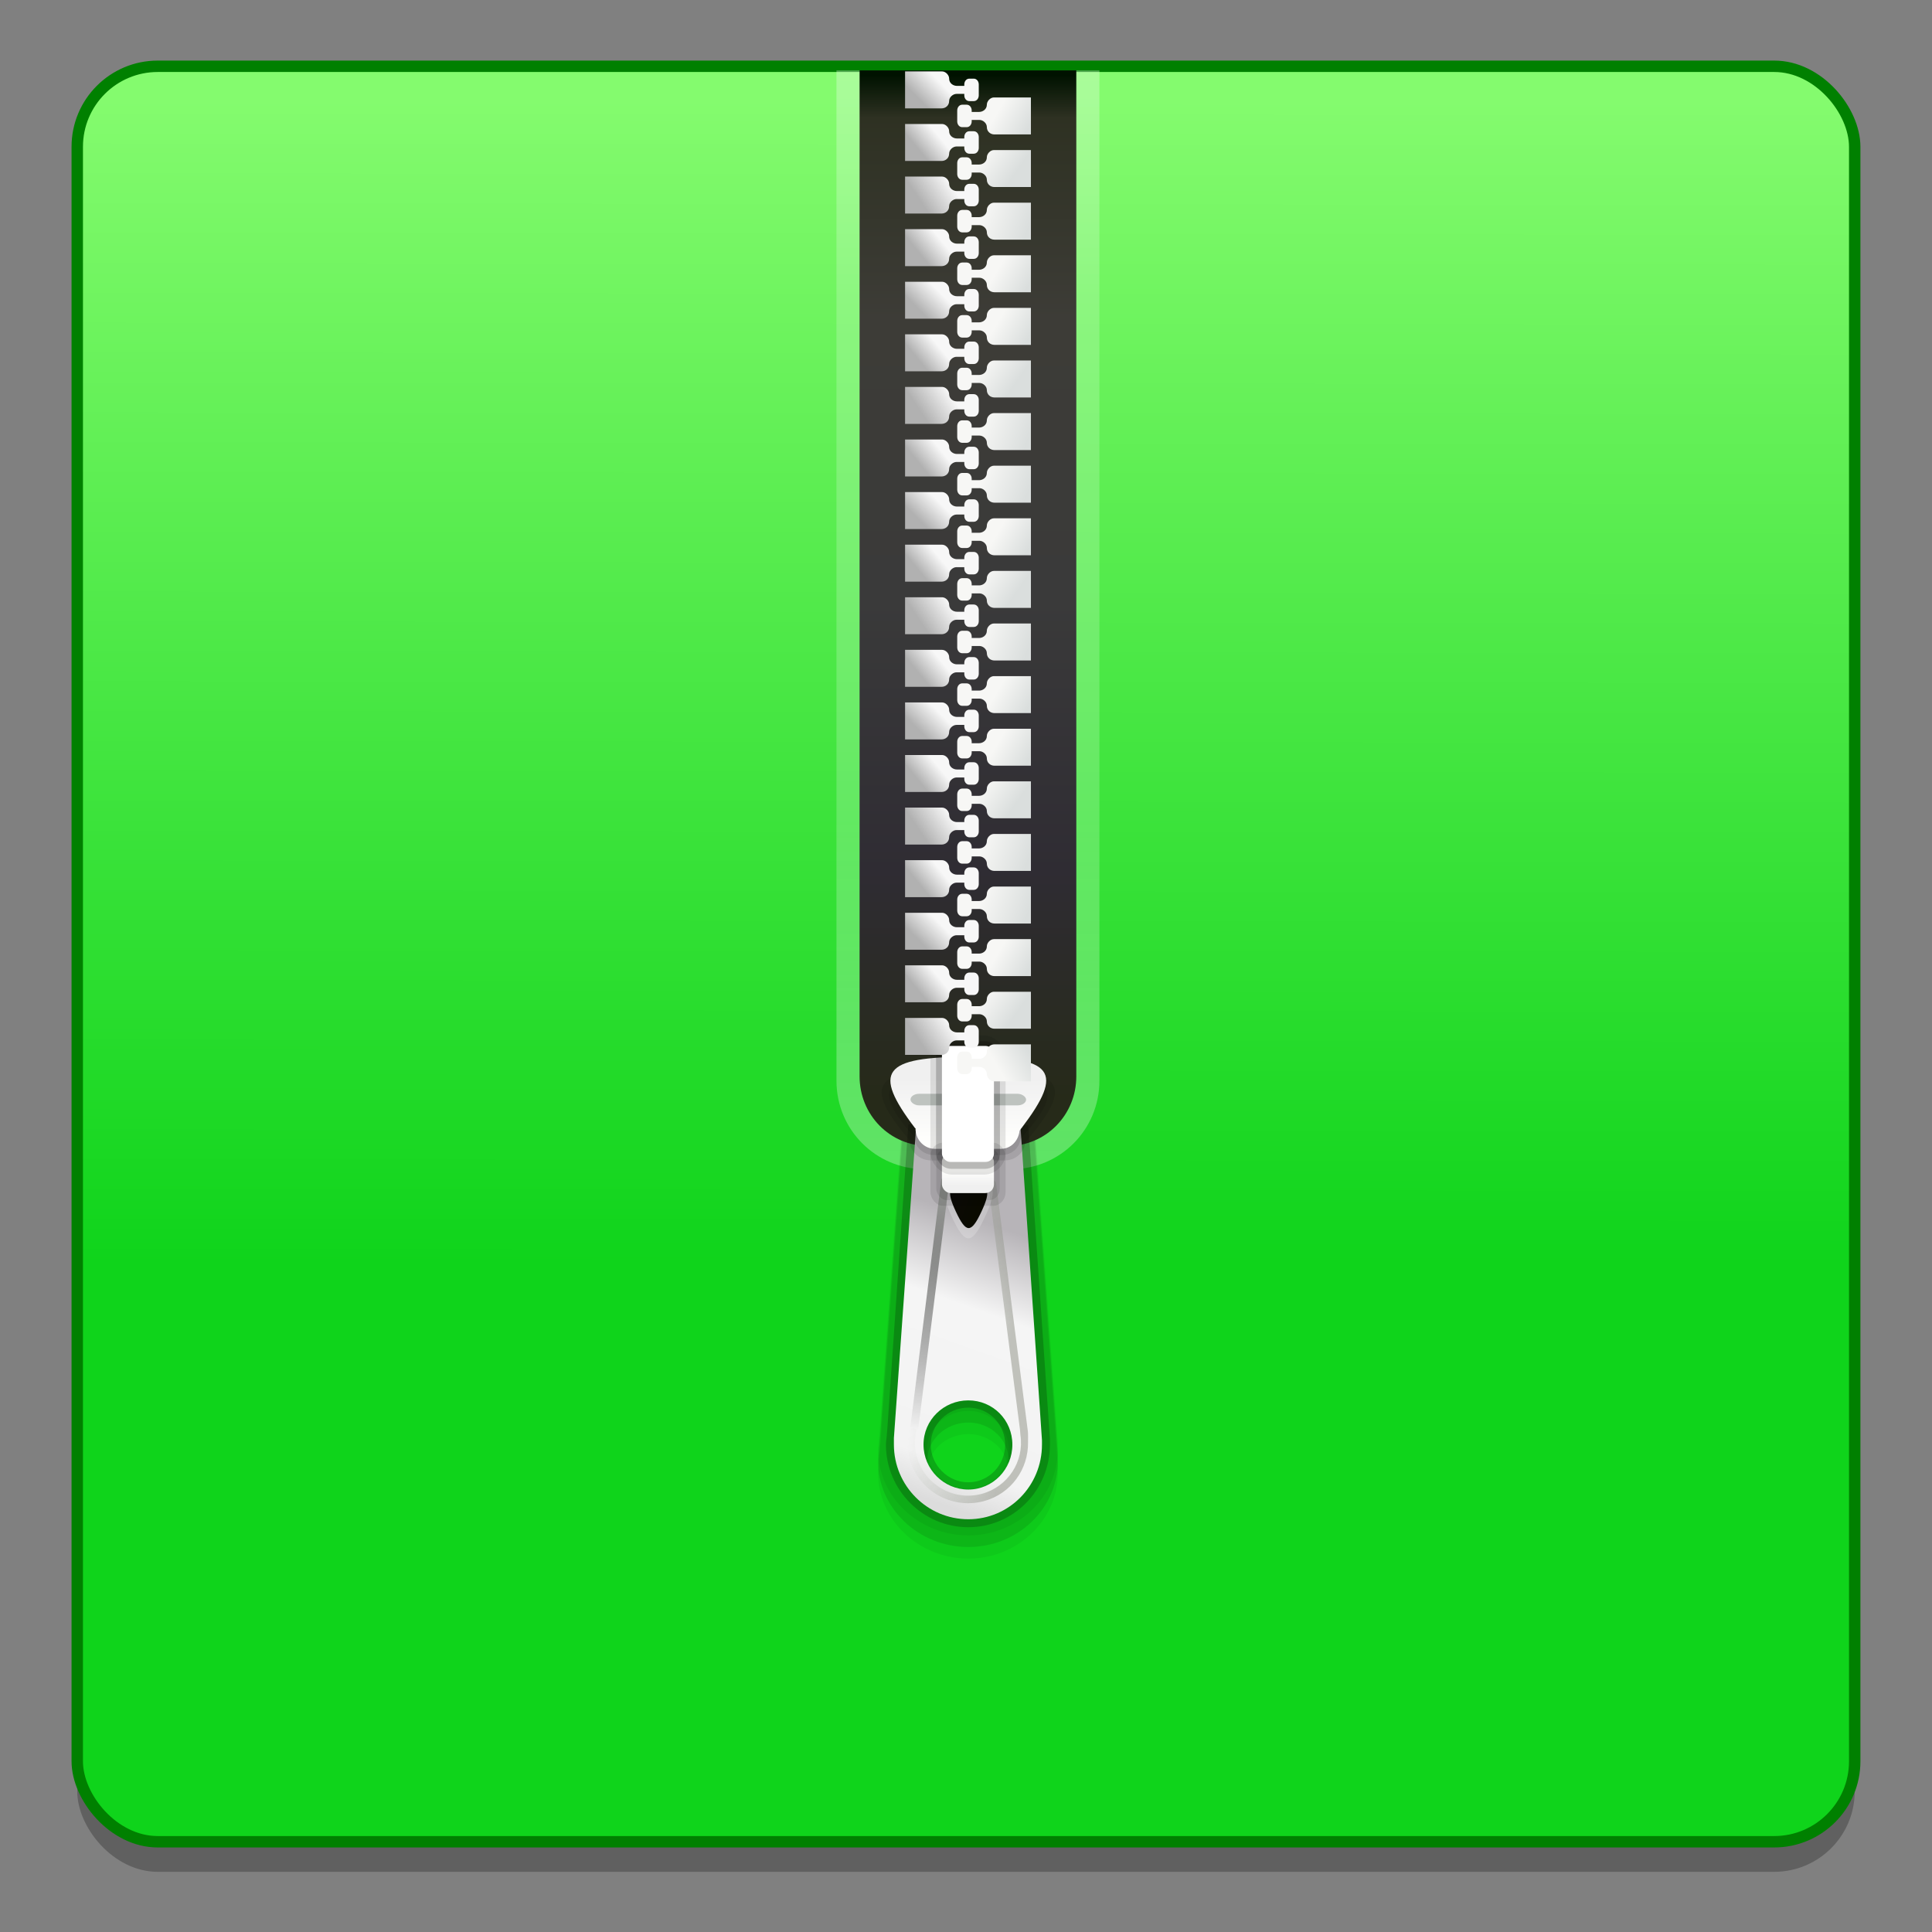 <?xml version="1.0" encoding="UTF-8" standalone="no"?>
<!-- Created with Inkscape (http://www.inkscape.org/) -->

<svg
   xmlns:osb="http://www.openswatchbook.org/uri/2009/osb"
   xmlns:dc="http://purl.org/dc/elements/1.1/"
   xmlns:cc="http://creativecommons.org/ns#"
   xmlns:rdf="http://www.w3.org/1999/02/22-rdf-syntax-ns#"
   xmlns:svg="http://www.w3.org/2000/svg"
   xmlns="http://www.w3.org/2000/svg"
   xmlns:xlink="http://www.w3.org/1999/xlink"
   xmlns:sodipodi="http://sodipodi.sourceforge.net/DTD/sodipodi-0.dtd"
   xmlns:inkscape="http://www.inkscape.org/namespaces/inkscape"
   width="128"
   height="128"
   viewBox="0 0 33.867 33.867"
   version="1.1"
   id="svg1052"
   inkscape:version="0.92.3 (2405546, 2018-03-11)"
   sodipodi:docname="file-roller.svg">
  <rect x="0" y="0" width="33.867" height="33.867" fill="#808080" stroke="none"/>
  <defs
     id="defs1046">
    <linearGradient
       id="linearGradient963"
       inkscape:collect="always">
      <stop
         id="stop959"
         offset="0"
         style="stop-color:#0fd41b;stop-opacity:1" />
      <stop
         id="stop961"
         offset="1"
         style="stop-color:#84fb6e;stop-opacity:1" />
    </linearGradient>
    <linearGradient
       osb:paint="solid"
       id="linearGradient6987">
      <stop
         id="stop6985"
         offset="0"
         style="stop-color:#77d2fb;stop-opacity:1;" />
    </linearGradient>
    <linearGradient
       gradientTransform="matrix(0.2,0,0,0.2,28.717,273.584)"
       gradientUnits="userSpaceOnUse"
       y2="-43.611"
       x2="-110.499"
       y1="58.515"
       x1="-110.612"
       id="linearGradient957"
       xlink:href="#linearGradient963"
       inkscape:collect="always" />
    <linearGradient
       inkscape:collect="always"
       id="linearGradient3124">
      <stop
         style="stop-color:#ffffff;stop-opacity:0.3"
         offset="0"
         id="stop3126" />
      <stop
         id="stop3151"
         offset="0.318"
         style="stop-color:#ffffff;stop-opacity:0.2" />
      <stop
         style="stop-color:#ffffff;stop-opacity:0.2"
         offset="0.795"
         id="stop3153" />
      <stop
         style="stop-color:#ffffff;stop-opacity:0.3"
         offset="1"
         id="stop3128" />
    </linearGradient>
    <linearGradient
       id="linearGradient3137">
      <stop
         id="stop3139"
         offset="0"
         style="stop-color:#262a19;stop-opacity:1" />
      <stop
         style="stop-color:#2f2c33;stop-opacity:1"
         offset="0.221"
         id="stop3141" />
      <stop
         style="stop-color:#3a3a3a;stop-opacity:1"
         offset="0.485"
         id="stop3143" />
      <stop
         style="stop-color:#3d3c37;stop-opacity:1"
         offset="0.762"
         id="stop3145" />
      <stop
         id="stop3149"
         offset="0.958"
         style="stop-color:#2e3122;stop-opacity:1;" />
      <stop
         id="stop3147"
         offset="1"
         style="stop-color:#001200;stop-opacity:1" />
    </linearGradient>
    <linearGradient
       id="linearGradient3644">
      <stop
         style="stop-color:#b7b4b8;stop-opacity:1"
         offset="0"
         id="stop3646" />
      <stop
         id="stop3652"
         offset="0.305"
         style="stop-color:#f5f5f5;stop-opacity:1;" />
      <stop
         style="stop-color:#f3f3f3;stop-opacity:1;"
         offset="0.852"
         id="stop3654" />
      <stop
         style="stop-color:#dcdcdc;stop-opacity:1;"
         offset="1"
         id="stop3648" />
    </linearGradient>
    <linearGradient
       inkscape:collect="always"
       id="linearGradient3721">
      <stop
         style="stop-color:#8b8d82;stop-opacity:1"
         offset="0"
         id="stop3723" />
      <stop
         style="stop-color:#9aa692;stop-opacity:0;"
         offset="1"
         id="stop3725" />
    </linearGradient>
    <linearGradient
       id="linearGradient3656">
      <stop
         style="stop-color:#f0f0f0;stop-opacity:1;"
         offset="0"
         id="stop3658" />
      <stop
         style="stop-color:#fffffd;stop-opacity:1"
         offset="1"
         id="stop3660" />
    </linearGradient>
    <linearGradient
       inkscape:collect="always"
       id="linearGradient3678">
      <stop
         style="stop-color:#959794;stop-opacity:1"
         offset="0"
         id="stop3680" />
      <stop
         style="stop-color:#000000;stop-opacity:0;"
         offset="1"
         id="stop3682" />
    </linearGradient>
    <linearGradient
       inkscape:collect="always"
       xlink:href="#linearGradient3668"
       id="linearGradient3674"
       x1="96.013"
       y1="48.401"
       x2="92.982"
       y2="46.034"
       gradientUnits="userSpaceOnUse" />
    <linearGradient
       inkscape:collect="always"
       id="linearGradient3668">
      <stop
         style="stop-color:#0a0a00;stop-opacity:1"
         offset="0"
         id="stop3670" />
      <stop
         style="stop-color:#0b0a05;stop-opacity:1"
         offset="1"
         id="stop3672" />
    </linearGradient>
    <linearGradient
       inkscape:collect="always"
       xlink:href="#linearGradient3191"
       id="linearGradient3799"
       gradientUnits="userSpaceOnUse"
       gradientTransform="matrix(1,0,0,-1,-152.559,1969.078)"
       x1="203.072"
       y1="964.836"
       x2="201.769"
       y2="964.084" />
    <linearGradient
       inkscape:collect="always"
       id="linearGradient3191">
      <stop
         style="stop-color:#dadedd;stop-opacity:1"
         offset="0"
         id="stop3193" />
      <stop
         style="stop-color:#f7f7f5;stop-opacity:1"
         offset="1"
         id="stop3195" />
    </linearGradient>
    <linearGradient
       inkscape:collect="always"
       xlink:href="#linearGradient3191"
       id="linearGradient3801"
       gradientUnits="userSpaceOnUse"
       gradientTransform="translate(-152.559)"
       x1="203.072"
       y1="964.836"
       x2="201.769"
       y2="964.084" />
    <linearGradient
       inkscape:collect="always"
       xlink:href="#linearGradient3177"
       id="linearGradient3803"
       gradientUnits="userSpaceOnUse"
       gradientTransform="translate(-152.559,0.021)"
       x1="198.698"
       y1="965.89"
       x2="199.499"
       y2="965.227" />
    <linearGradient
       id="linearGradient3177">
      <stop
         style="stop-color:#b1b1b1;stop-opacity:1"
         offset="0"
         id="stop3179" />
      <stop
         style="stop-color:#f7f7f7;stop-opacity:1"
         offset="1"
         id="stop3181" />
    </linearGradient>
    <linearGradient
       inkscape:collect="always"
       xlink:href="#linearGradient3177"
       id="linearGradient3805"
       gradientUnits="userSpaceOnUse"
       gradientTransform="translate(-152.559)"
       x1="198.609"
       y1="963.577"
       x2="199.432"
       y2="962.76" />
    <linearGradient
       inkscape:collect="always"
       xlink:href="#linearGradient3191"
       id="linearGradient3807-8"
       gradientUnits="userSpaceOnUse"
       gradientTransform="translate(-152.559,0.033)"
       x1="203.077"
       y1="969.203"
       x2="201.116"
       y2="968.474" />
    <linearGradient
       inkscape:collect="always"
       xlink:href="#linearGradient3177"
       id="linearGradient3809"
       gradientUnits="userSpaceOnUse"
       gradientTransform="translate(-152.559,0.053)"
       x1="198.52"
       y1="970.073"
       x2="199.36"
       y2="969.388" />
    <linearGradient
       inkscape:collect="always"
       xlink:href="#linearGradient3177"
       id="linearGradient3811"
       gradientUnits="userSpaceOnUse"
       gradientTransform="translate(-152.559,0.032)"
       x1="198.609"
       y1="967.925"
       x2="199.852"
       y2="967.086" />
    <linearGradient
       inkscape:collect="always"
       xlink:href="#linearGradient3191"
       id="linearGradient3813"
       gradientUnits="userSpaceOnUse"
       gradientTransform="translate(-152.559,0.017)"
       x1="202.414"
       y1="966.863"
       x2="201.094"
       y2="965.935" />
    <linearGradient
       inkscape:collect="always"
       xlink:href="#linearGradient3191"
       id="linearGradient3815"
       gradientUnits="userSpaceOnUse"
       gradientTransform="translate(-152.559,9.072)"
       x1="203.072"
       y1="964.836"
       x2="201.769"
       y2="964.084" />
    <linearGradient
       inkscape:collect="always"
       xlink:href="#linearGradient3177"
       id="linearGradient3817"
       gradientUnits="userSpaceOnUse"
       gradientTransform="translate(-152.559,9.09)"
       x1="198.698"
       y1="965.89"
       x2="199.499"
       y2="965.227" />
    <linearGradient
       inkscape:collect="always"
       xlink:href="#linearGradient3177"
       id="linearGradient3819"
       gradientUnits="userSpaceOnUse"
       gradientTransform="translate(-152.559,9.068)"
       x1="198.609"
       y1="963.577"
       x2="199.432"
       y2="962.76" />
    <linearGradient
       inkscape:collect="always"
       xlink:href="#linearGradient3191"
       id="linearGradient3821"
       gradientUnits="userSpaceOnUse"
       gradientTransform="translate(-152.559,9.106)"
       x1="203.077"
       y1="969.203"
       x2="201.116"
       y2="968.474" />
    <linearGradient
       inkscape:collect="always"
       xlink:href="#linearGradient3177"
       id="linearGradient3823"
       gradientUnits="userSpaceOnUse"
       gradientTransform="translate(-152.559,9.121)"
       x1="198.52"
       y1="970.073"
       x2="199.36"
       y2="969.388" />
    <linearGradient
       inkscape:collect="always"
       xlink:href="#linearGradient3177"
       id="linearGradient3825"
       gradientUnits="userSpaceOnUse"
       gradientTransform="translate(-152.559,9.1)"
       x1="198.609"
       y1="967.925"
       x2="199.852"
       y2="967.086" />
    <linearGradient
       inkscape:collect="always"
       xlink:href="#linearGradient3191"
       id="linearGradient3827"
       gradientUnits="userSpaceOnUse"
       gradientTransform="translate(-152.559,9.089)"
       x1="202.414"
       y1="966.863"
       x2="201.094"
       y2="965.935" />
    <linearGradient
       inkscape:collect="always"
       xlink:href="#linearGradient3191"
       id="linearGradient3829"
       gradientUnits="userSpaceOnUse"
       gradientTransform="translate(-152.559,6.804)"
       x1="203.072"
       y1="964.836"
       x2="201.769"
       y2="964.084" />
    <linearGradient
       inkscape:collect="always"
       xlink:href="#linearGradient3191"
       id="linearGradient3831"
       gradientUnits="userSpaceOnUse"
       gradientTransform="translate(-152.559,11.374)"
       x1="203.077"
       y1="969.203"
       x2="201.116"
       y2="968.474" />
    <linearGradient
       inkscape:collect="always"
       xlink:href="#linearGradient3191"
       id="linearGradient3833"
       gradientUnits="userSpaceOnUse"
       gradientTransform="translate(-152.559,18.144)"
       x1="203.072"
       y1="964.836"
       x2="201.769"
       y2="964.084" />
    <linearGradient
       inkscape:collect="always"
       xlink:href="#linearGradient3177"
       id="linearGradient3835"
       gradientUnits="userSpaceOnUse"
       gradientTransform="translate(-152.559,18.158)"
       x1="198.698"
       y1="965.89"
       x2="199.499"
       y2="965.227" />
    <linearGradient
       inkscape:collect="always"
       xlink:href="#linearGradient3177"
       id="linearGradient3837"
       gradientUnits="userSpaceOnUse"
       gradientTransform="translate(-152.559,18.137)"
       x1="198.609"
       y1="963.577"
       x2="199.432"
       y2="962.76" />
    <linearGradient
       inkscape:collect="always"
       xlink:href="#linearGradient3191"
       id="linearGradient3839"
       gradientUnits="userSpaceOnUse"
       gradientTransform="translate(-152.559,18.178)"
       x1="203.077"
       y1="969.203"
       x2="201.116"
       y2="968.474" />
    <linearGradient
       inkscape:collect="always"
       xlink:href="#linearGradient3177"
       id="linearGradient3841"
       gradientUnits="userSpaceOnUse"
       gradientTransform="translate(-152.559,18.19)"
       x1="198.52"
       y1="970.073"
       x2="199.36"
       y2="969.388" />
    <linearGradient
       inkscape:collect="always"
       xlink:href="#linearGradient3177"
       id="linearGradient3843"
       gradientUnits="userSpaceOnUse"
       gradientTransform="translate(-152.559,18.168)"
       x1="198.609"
       y1="967.925"
       x2="199.852"
       y2="967.086" />
    <linearGradient
       inkscape:collect="always"
       xlink:href="#linearGradient3191"
       id="linearGradient3845"
       gradientUnits="userSpaceOnUse"
       gradientTransform="translate(-152.559,18.161)"
       x1="202.414"
       y1="966.863"
       x2="201.094"
       y2="965.935" />
    <linearGradient
       inkscape:collect="always"
       xlink:href="#linearGradient3191"
       id="linearGradient3847"
       gradientUnits="userSpaceOnUse"
       gradientTransform="translate(-152.559,27.217)"
       x1="203.072"
       y1="964.836"
       x2="201.769"
       y2="964.084" />
    <linearGradient
       inkscape:collect="always"
       xlink:href="#linearGradient3177"
       id="linearGradient3849"
       gradientUnits="userSpaceOnUse"
       gradientTransform="translate(-152.559,27.226)"
       x1="198.698"
       y1="965.89"
       x2="199.499"
       y2="965.227" />
    <linearGradient
       inkscape:collect="always"
       xlink:href="#linearGradient3177"
       id="linearGradient3851"
       gradientUnits="userSpaceOnUse"
       gradientTransform="translate(-152.559,27.205)"
       x1="198.609"
       y1="963.577"
       x2="199.432"
       y2="962.76" />
    <linearGradient
       inkscape:collect="always"
       xlink:href="#linearGradient3191"
       id="linearGradient3853"
       gradientUnits="userSpaceOnUse"
       gradientTransform="translate(-152.559,27.25)"
       x1="203.077"
       y1="969.203"
       x2="201.116"
       y2="968.474" />
    <linearGradient
       inkscape:collect="always"
       xlink:href="#linearGradient3177"
       id="linearGradient3855"
       gradientUnits="userSpaceOnUse"
       gradientTransform="translate(-152.559,27.258)"
       x1="198.52"
       y1="970.073"
       x2="199.36"
       y2="969.388" />
    <linearGradient
       inkscape:collect="always"
       xlink:href="#linearGradient3177"
       id="linearGradient3857"
       gradientUnits="userSpaceOnUse"
       gradientTransform="translate(-152.559,27.237)"
       x1="198.609"
       y1="967.925"
       x2="199.852"
       y2="967.086" />
    <linearGradient
       inkscape:collect="always"
       xlink:href="#linearGradient3191"
       id="linearGradient3859"
       gradientUnits="userSpaceOnUse"
       gradientTransform="translate(-152.559,27.233)"
       x1="202.414"
       y1="966.863"
       x2="201.094"
       y2="965.935" />
    <linearGradient
       inkscape:collect="always"
       xlink:href="#linearGradient3191"
       id="linearGradient3861"
       gradientUnits="userSpaceOnUse"
       gradientTransform="translate(-152.559,24.948)"
       x1="203.072"
       y1="964.836"
       x2="201.769"
       y2="964.084" />
    <linearGradient
       inkscape:collect="always"
       xlink:href="#linearGradient3191"
       id="linearGradient3863"
       gradientUnits="userSpaceOnUse"
       gradientTransform="translate(-152.559,29.518)"
       x1="203.077"
       y1="969.203"
       x2="201.116"
       y2="968.474" />
    <linearGradient
       inkscape:collect="always"
       xlink:href="#linearGradient3191"
       id="linearGradient3865"
       gradientUnits="userSpaceOnUse"
       gradientTransform="translate(-152.559,36.288)"
       x1="203.072"
       y1="964.836"
       x2="201.769"
       y2="964.084" />
    <linearGradient
       inkscape:collect="always"
       xlink:href="#linearGradient3177"
       id="linearGradient3867"
       gradientUnits="userSpaceOnUse"
       gradientTransform="translate(-152.559,36.294)"
       x1="198.698"
       y1="965.89"
       x2="199.499"
       y2="965.227" />
    <linearGradient
       inkscape:collect="always"
       xlink:href="#linearGradient3177"
       id="linearGradient3869"
       gradientUnits="userSpaceOnUse"
       gradientTransform="translate(-152.559,36.274)"
       x1="198.609"
       y1="963.577"
       x2="199.432"
       y2="962.76" />
    <linearGradient
       inkscape:collect="always"
       xlink:href="#linearGradient3177"
       id="linearGradient3871"
       gradientUnits="userSpaceOnUse"
       gradientTransform="translate(-152.559,36.304)"
       x1="198.609"
       y1="967.925"
       x2="199.852"
       y2="967.086" />
    <linearGradient
       inkscape:collect="always"
       xlink:href="#linearGradient3191"
       id="linearGradient3873"
       gradientUnits="userSpaceOnUse"
       gradientTransform="translate(-152.559,36.304)"
       x1="202.414"
       y1="966.863"
       x2="201.094"
       y2="965.935" />
    <linearGradient
       inkscape:collect="always"
       xlink:href="#linearGradient3656"
       id="linearGradient4393"
       gradientUnits="userSpaceOnUse"
       x1="48.304"
       y1="1010.422"
       x2="48.304"
       y2="1009.713"
       gradientTransform="matrix(1.369,0,0,1.369,-141.505,-1172.071)" />
    <linearGradient
       inkscape:collect="always"
       xlink:href="#linearGradient3678"
       id="linearGradient4400"
       gradientUnits="userSpaceOnUse"
       x1="106.386"
       y1="1006.155"
       x2="105.786"
       y2="1016.145"
       gradientTransform="matrix(1.367,0.081,-0.081,1.367,-141.505,-1172.071)" />
    <linearGradient
       inkscape:collect="always"
       xlink:href="#linearGradient3656"
       id="linearGradient4403"
       gradientUnits="userSpaceOnUse"
       x1="49.812"
       y1="1005.8"
       x2="49.812"
       y2="1008.556"
       gradientTransform="matrix(1.369,0,0,1.369,-141.505,-1172.071)" />
    <linearGradient
       inkscape:collect="always"
       xlink:href="#linearGradient3721"
       id="linearGradient4408"
       gradientUnits="userSpaceOnUse"
       x1="49.875"
       y1="60.562"
       x2="45.878"
       y2="60.169"
       gradientTransform="matrix(1.369,0,0,1.369,-141.505,137.128)" />
    <linearGradient
       inkscape:collect="always"
       xlink:href="#linearGradient3644"
       id="linearGradient4412"
       gradientUnits="userSpaceOnUse"
       x1="50.429"
       y1="1012.574"
       x2="46.404"
       y2="1023.99"
       gradientTransform="matrix(1.369,0,0,1.369,-141.505,-1172.071)" />
    <linearGradient
       inkscape:collect="always"
       xlink:href="#linearGradient3137"
       id="linearGradient4416"
       gradientUnits="userSpaceOnUse"
       gradientTransform="matrix(0,0.756,-0.536,0,-101.532,-581.99)"
       x1="1042.289"
       y1="-53.591"
       x2="962.454"
       y2="-53.591" />
    <linearGradient
       inkscape:collect="always"
       xlink:href="#linearGradient3124"
       id="linearGradient4422"
       gradientUnits="userSpaceOnUse"
       x1="51.072"
       y1="53.212"
       x2="51.072"
       y2="6.085"
       gradientTransform="matrix(1.369,0,0,1.369,-141.505,137.128)" />
  </defs>
  <sodipodi:namedview
     id="base"
     pagecolor="#ffffff"
     bordercolor="#666666"
     borderopacity="1.0"
     inkscape:pageopacity="0.0"
     inkscape:pageshadow="2"
     inkscape:zoom="3.3796876"
     inkscape:cx="76.480629"
     inkscape:cy="71.090985"
     inkscape:document-units="mm"
     inkscape:current-layer="layer1"
     showgrid="false"
     inkscape:window-width="1600"
     inkscape:window-height="837"
     inkscape:window-x="0"
     inkscape:window-y="30"
     inkscape:window-maximized="1"
     units="px" />
  <g
     inkscape:label="Layer 1"
     inkscape:groupmode="layer"
     id="layer1"
     transform="translate(0,-263.133)">
    <g
       id="g1095"
       transform="matrix(1,0,0,1,2.1096367e-4,0.004)">
      <rect
         ry="1.411"
         y="264.818"
         x="1.354"
         height="31.123"
         width="31.158"
         id="rect1030"
         style="font-style:normal;font-variant:normal;font-weight:normal;font-stretch:normal;font-size:27.695px;line-height:1.25;font-family:'Apple Braille';-inkscape-font-specification:'Apple Braille';letter-spacing:0px;word-spacing:0px;opacity:0.25;fill:#000000;fill-opacity:1;stroke:none;stroke-width:0.199;stroke-miterlimit:4;stroke-dasharray:none;stroke-opacity:1" />
      <rect
         style="font-style:normal;font-variant:normal;font-weight:normal;font-stretch:normal;font-size:27.695px;line-height:1.25;font-family:'Apple Braille';-inkscape-font-specification:'Apple Braille';letter-spacing:0px;word-spacing:0px;opacity:1;fill:url(#linearGradient957);fill-opacity:1;stroke:#008000;stroke-width:0.2;stroke-miterlimit:4;stroke-dasharray:none;stroke-opacity:1"
         id="rect896"
         width="31.158"
         height="31.123"
         x="1.354"
         y="264.291"
         ry="1.411" />
      <g
         transform="matrix(0.296,0,0,0.297,39.403,221.196)"
         id="g1672"
         style="font-style:normal;font-variant:normal;font-weight:normal;font-stretch:normal;font-size:27.695px;line-height:1.25;font-family:'Apple Braille';-inkscape-font-specification:'Apple Braille';letter-spacing:0px;word-spacing:0px;fill:#ffffff;fill-opacity:1;stroke:#ffffff;stroke-width:2.694;stroke-miterlimit:4;stroke-dasharray:none;stroke-opacity:1">
        <path
           style="fill:url(#linearGradient4422);fill-opacity:1;stroke:none;stroke-width:7.607"
           d="m -83.582,145.342 v 6.588 33.71 19.336 c 0,2.89 2.329,5.219 5.219,5.219 h 5.134 c 2.89,0 5.219,-2.329 5.219,-5.219 v -19.336 -33.71 -6.588 z"
           id="rect3112"
           inkscape:connector-curvature="0" />
        <path
           sodipodi:nodetypes="cccsscccccsssss"
           id="path3733"
           d="m -79.667,208.427 -1.361,18.654 -0.047,0.534 c -0.017,0.163 -0.047,0.323 -0.047,0.49 0,2.794 2.404,5.075 5.349,5.075 2.944,0 5.302,-2.282 5.302,-5.075 0,-0.145 -1.13e-4,-0.268 -1.5e-4,-0.356 l -1.408,-19.277 -7.789,-0.044 z m 3.894,17.407 c 1.331,0 2.393,1.007 2.393,2.271 0,1.263 -1.062,2.315 -2.393,2.315 -1.331,0 -2.44,-1.052 -2.44,-2.315 0,-1.263 1.109,-2.271 2.44,-2.271 z"
           style="opacity:0.05;fill:#000000;fill-opacity:1;stroke:none;stroke-width:7.607"
           inkscape:connector-curvature="0" />
        <path
           inkscape:connector-curvature="0"
           style="opacity:0.1;fill:#000000;fill-opacity:1;stroke:none;stroke-width:7.607"
           d="m -79.667,207.743 -1.361,18.654 -0.047,0.534 c -0.017,0.163 -0.047,0.323 -0.047,0.49 0,2.794 2.404,5.075 5.349,5.075 2.944,0 5.302,-2.282 5.302,-5.075 0,-0.145 -1.13e-4,-0.268 -1.5e-4,-0.356 l -1.408,-19.277 -7.789,-0.044 z m 3.894,17.407 c 1.331,0 2.393,1.007 2.393,2.271 0,1.263 -1.062,2.315 -2.393,2.315 -1.331,0 -2.44,-1.052 -2.44,-2.315 0,-1.263 1.109,-2.271 2.44,-2.271 z"
           id="path3731"
           sodipodi:nodetypes="cccsscccccsssss" />
        <path
           sodipodi:nodetypes="cccsscccccsssss"
           id="path3729"
           d="m -79.667,207.059 -1.361,18.654 -0.047,0.534 c -0.017,0.163 -0.047,0.323 -0.047,0.49 0,2.794 2.404,5.075 5.349,5.075 2.944,0 5.302,-2.282 5.302,-5.075 0,-0.145 -1.13e-4,-0.268 -1.5e-4,-0.356 l -1.408,-19.277 -7.789,-0.044 z m 3.894,17.407 c 1.331,0 2.393,1.007 2.393,2.271 0,1.263 -1.062,2.315 -2.393,2.315 -1.331,0 -2.44,-1.052 -2.44,-2.315 0,-1.263 1.109,-2.271 2.44,-2.271 z"
           style="opacity:0.05;fill:#000000;fill-opacity:1;stroke:none;stroke-width:7.607"
           inkscape:connector-curvature="0" />
        <path
           style="fill:url(#linearGradient4416);fill-opacity:1;stroke:none;stroke-width:7.607"
           d="m -82.213,145.342 v 4.107 36.191 19.08 c 0,2.269 1.795,4.107 4.064,4.107 h 4.706 c 2.269,0 4.064,-1.838 4.064,-4.107 v -19.08 -36.191 -4.107 h -4.064 -4.706 z"
           id="rect3087"
           inkscape:connector-curvature="0" />
        <path
           inkscape:connector-curvature="0"
           style="opacity:0.2;fill:#000000;fill-opacity:1;stroke:none;stroke-width:7.607"
           d="m -79.325,207.543 -1.241,17.924 -0.043,0.513 c -0.015,0.157 -0.043,0.31 -0.043,0.471 0,2.684 2.192,4.877 4.877,4.877 2.685,0 4.834,-2.192 4.834,-4.877 0,-0.14 -1.02e-4,-0.257 -1.36e-4,-0.342 l -1.283,-18.523 -7.101,-0.042 z m 3.551,16.727 c 1.214,0 2.182,0.968 2.182,2.182 0,1.214 -0.968,2.225 -2.182,2.225 -1.214,0 -2.225,-1.011 -2.225,-2.225 0,-1.214 1.011,-2.182 2.225,-2.182 z"
           id="path3557"
           sodipodi:nodetypes="cccsscccccsssss" />
        <path
           inkscape:connector-curvature="0"
           style="fill:url(#linearGradient4412);fill-opacity:1;stroke:none;stroke-width:7.607"
           d="m -78.855,207.543 -1.326,18.523 v 0.385 c 0,2.429 1.977,4.406 4.406,4.406 2.429,0 4.363,-1.977 4.363,-4.406 v -0.257 L -72.695,207.543 h -6.16 z m 3.08,16.299 c 1.456,0 2.61,1.154 2.61,2.61 0,1.456 -1.154,2.652 -2.61,2.652 -1.456,0 -2.652,-1.196 -2.652,-2.652 0,-1.456 1.196,-2.61 2.652,-2.61 z"
           id="path3551" />
        <path
           inkscape:connector-curvature="0"
           style="opacity:0.1;fill:#000000;fill-opacity:1;stroke:none;stroke-width:7.607"
           d="m -75.775,204.566 c -5.161,0 -5.804,0.762 -3.224,3.702 0.012,0.015 0.032,0.022 0.043,0.037 0.015,0.021 -0.014,0.053 0,0.075 0.045,0.544 0.537,0.982 1.176,0.982 h 3.965 c 0.622,0 1.064,-0.421 1.133,-0.945 0.035,-0.059 0.088,-0.103 0.131,-0.151 2.58,-2.94 1.937,-3.702 -3.224,-3.702 z"
           id="path3757" />
        <path
           style="opacity:0.5;fill:url(#linearGradient4408);fill-opacity:1;stroke:none;stroke-width:7.607"
           d="m -74.384,210.837 c -0.133,0.008 -0.231,0.082 -0.214,0.214 l 1.882,14.502 c 0.012,0.108 0.022,0.264 0.028,0.338 0.236,1.551 -0.742,3.053 -2.295,3.469 -1.666,0.446 -3.404,-0.559 -3.85,-2.225 -0.142,-0.529 -0.142,-1.053 0,-1.583 l -0.428,-0.128 c -0.162,0.606 -0.162,1.234 0,1.84 0.511,1.906 2.501,3.035 4.406,2.524 1.615,-0.433 2.648,-1.891 2.617,-3.487 -0.001,-0.212 0.01,-0.423 -0.008,-0.62 l -1.882,-14.631 c -0.017,-0.132 -0.124,-0.222 -0.257,-0.214 z"
           id="path3702"
           inkscape:connector-curvature="0"
           sodipodi:nodetypes="scccssccsscccs" />
        <path
           inkscape:transform-center-y="0.098664007"
           inkscape:transform-center-x="0.15145334"
           transform="matrix(0.453,-0.152,0.121,0.566,-124.495,200.236)"
           d="m 96.782,48.532 c -2.382,2.382 -3.195,2.164 -4.067,-1.09 -0.872,-3.254 -0.276,-3.849 2.977,-2.977 3.254,0.872 3.472,1.685 1.09,4.067 z"
           inkscape:randomized="0"
           inkscape:rounded="0.8"
           inkscape:flatsided="true"
           sodipodi:arg2="1.8325957"
           sodipodi:arg1="0.78539816"
           sodipodi:r2="1.2155406"
           sodipodi:r1="2.4310813"
           sodipodi:cy="46.8125"
           sodipodi:cx="95.0625"
           sodipodi:sides="3"
           id="path3586"
           style="opacity:0.2;fill:#ffffff;stroke:none;stroke-width:2.694"
           sodipodi:type="star" />
        <path
           id="path3749"
           d="m -75.775,204.248 c -5.637,0 -6.34,0.863 -3.521,4.192 0.014,0.016 0.035,0.025 0.048,0.042 0.017,0.023 -0.015,0.06 0,0.085 0.049,0.616 0.586,1.112 1.285,1.112 h 4.33 c 0.68,0 1.163,-0.477 1.237,-1.07 0.039,-0.067 0.096,-0.116 0.143,-0.171 2.819,-3.33 2.116,-4.192 -3.521,-4.192 z"
           style="opacity:0.1;fill:#000000;fill-opacity:1;stroke:none;stroke-width:7.607"
           inkscape:connector-curvature="0" />
        <path
           inkscape:connector-curvature="0"
           style="fill:url(#linearGradient4403);fill-opacity:1;stroke:none;stroke-width:7.607"
           d="m -75.775,203.564 c -5.068,0 -5.699,0.863 -3.166,4.192 0.012,0.016 0.031,0.025 0.043,0.042 0.015,0.023 -0.014,0.06 0,0.085 0.044,0.616 0.527,1.112 1.155,1.112 h 3.893 c 0.611,0 1.045,-0.477 1.112,-1.07 0.035,-0.067 0.086,-0.116 0.128,-0.171 2.534,-3.33 1.902,-4.192 -3.166,-4.192 z"
           id="path3568" />
        <path
           style="fill:url(#linearGradient4400);fill-opacity:1;stroke:none;stroke-width:7.607"
           d="m -77.126,210.634 c 0.133,0.008 0.242,0.121 0.225,0.253 l -1.884,15.001 c -0.016,0.132 -0.121,0.233 -0.253,0.225 -0.133,-0.008 -0.242,-0.121 -0.225,-0.253 l 1.884,-15.001 c 0.016,-0.132 0.121,-0.233 0.253,-0.225 z"
           id="rect3588"
           inkscape:connector-curvature="0"
           sodipodi:nodetypes="sssssss" />
        <path
           sodipodi:type="star"
           style="fill:url(#linearGradient3674);fill-opacity:1;stroke:none;stroke-width:2.694"
           id="path3584"
           sodipodi:sides="3"
           sodipodi:cx="95.0625"
           sodipodi:cy="46.8125"
           sodipodi:r1="2.4310813"
           sodipodi:r2="1.2155406"
           sodipodi:arg1="0.78539816"
           sodipodi:arg2="1.8325957"
           inkscape:flatsided="true"
           inkscape:rounded="0.8"
           inkscape:randomized="0"
           d="m 96.782,48.532 c -2.382,2.382 -3.195,2.164 -4.067,-1.09 -0.872,-3.254 -0.276,-3.849 2.977,-2.977 3.254,0.872 3.472,1.685 1.09,4.067 z"
           transform="matrix(0.347,-0.115,0.093,0.428,-113.094,203.06)"
           inkscape:transform-center-x="0.11599707"
           inkscape:transform-center-y="0.074638578" />
        <g
           id="g3753"
           transform="matrix(1.369,0,0,1.369,-141.505,-1172.071)"
           style="stroke-width:2.694">
          <rect
             ry="0.591"
             rx="0.54"
             y="1008.549"
             x="46.375"
             height="2.719"
             width="3.25"
             id="rect3709"
             style="opacity:0.1;fill:#000000;fill-opacity:1;stroke:none;stroke-width:2.694" />
          <rect
             style="opacity:0.1;fill:#000000;fill-opacity:1;stroke:none;stroke-width:2.694"
             id="rect3711"
             width="2.742"
             height="2.233"
             x="46.629"
             y="1008.792"
             rx="0.456"
             ry="0.486" />
        </g>
        <rect
           ry="0.512"
           rx="0.512"
           y="209.254"
           x="-77.336"
           height="2.353"
           width="3.08"
           id="rect3578"
           style="fill:url(#linearGradient4393);fill-opacity:1;stroke:none;stroke-width:7.607" />
        <rect
           style="fill:#bec3bf;fill-opacity:1;stroke:none;stroke-width:7.607"
           id="rect3582"
           width="6.845"
           height="0.684"
           x="-79.197"
           y="205.746"
           rx="0.508"
           ry="0.342" />
        <g
           id="g3717"
           transform="matrix(1.369,0,0,1.369,-141.505,-1172.071)"
           style="stroke-width:2.694">
          <rect
             style="opacity:0.1;fill:#000000;fill-opacity:1;stroke:none;stroke-width:2.694"
             id="rect3664"
             width="3.25"
             height="6"
             x="46.375"
             y="1003.925"
             rx="0.941"
             ry="0.941" />
          <rect
             ry="0.645"
             rx="0.645"
             y="1004.175"
             x="46.618"
             height="5.5"
             width="2.764"
             id="rect3666"
             style="opacity:0.2;fill:#000000;fill-opacity:1;stroke:none;stroke-width:2.694" />
        </g>
        <rect
           style="fill:#ffffff;fill-opacity:1;stroke:none;stroke-width:7.607"
           id="rect3576"
           width="3.08"
           height="6.845"
           x="-77.336"
           y="202.922"
           rx="0.493"
           ry="0.493" />
        <g
           id="g3759"
           transform="matrix(1.369,0,0,1.369,-141.505,-1171.858)"
           style="stroke-width:2.694">
          <path
             sodipodi:nodetypes="cccsssssssscccccccc"
             inkscape:connector-curvature="0"
             id="path3616"
             d="m 48.816,1005.44 c 0,-0.208 -0.183,-0.316 -0.336,-0.316 h -0.32 v 0.062 c 0,0.132 -0.087,0.25 -0.219,0.25 h -0.188 c -0.132,0 -0.219,-0.118 -0.219,-0.25 v -0.469 c 0,-0.132 0.087,-0.25 0.219,-0.25 h 0.188 c 0.132,0 0.219,0.118 0.219,0.25 v 0.062 h 0.336 c 0.151,0 0.32,-0.138 0.32,-0.309 0,-0.191 0.153,-0.316 0.328,-0.316 h 1.578 v 1.594 H 49.121 c -0.159,0 -0.305,-0.162 -0.305,-0.309 z"
             style="fill:url(#linearGradient3799);fill-opacity:1;stroke:none;stroke-width:2.694" />
          <path
             sodipodi:nodetypes="cccsssssssscccccccc"
             inkscape:connector-curvature="0"
             id="rect3155"
             d="m 48.816,963.638 c 0,0.208 -0.183,0.316 -0.336,0.316 h -0.32 v -0.062 c 0,-0.132 -0.087,-0.25 -0.219,-0.25 h -0.188 c -0.132,0 -0.219,0.118 -0.219,0.25 v 0.469 c 0,0.132 0.087,0.25 0.219,0.25 h 0.188 c 0.132,0 0.219,-0.118 0.219,-0.25 v -0.062 h 0.336 c 0.151,0 0.32,0.138 0.32,0.309 0,0.191 0.153,0.316 0.328,0.316 h 1.578 v -1.594 H 49.121 c -0.159,0 -0.305,0.162 -0.305,0.309 z"
             style="fill:url(#linearGradient3801);fill-opacity:1;stroke:none;stroke-width:2.694" />
          <path
             style="fill:url(#linearGradient3803);fill-opacity:1;stroke:none;stroke-width:2.694"
             d="m 47.184,964.782 c 0,0.208 0.183,0.316 0.336,0.316 h 0.32 v -0.062 c 0,-0.132 0.087,-0.25 0.219,-0.25 h 0.188 c 0.132,0 0.219,0.118 0.219,0.25 v 0.469 c 0,0.132 -0.087,0.25 -0.219,0.25 h -0.188 c -0.132,0 -0.219,-0.118 -0.219,-0.25 v -0.062 h -0.336 c -0.151,0 -0.32,0.138 -0.32,0.309 0,0.191 -0.153,0.316 -0.328,0.316 h -1.578 v -1.594 h 1.602 c 0.159,0 0.305,0.162 0.305,0.309 z"
             id="path3165"
             inkscape:connector-curvature="0"
             sodipodi:nodetypes="cccsssssssscccccccc" />
          <path
             sodipodi:nodetypes="cccsssssssscccccccc"
             inkscape:connector-curvature="0"
             id="path3167"
             d="m 47.184,962.515 c 0,0.208 0.183,0.316 0.336,0.316 h 0.32 v -0.062 c 0,-0.132 0.087,-0.25 0.219,-0.25 h 0.188 c 0.132,0 0.219,0.118 0.219,0.25 v 0.469 c 0,0.132 -0.087,0.25 -0.219,0.25 h -0.188 c -0.132,0 -0.219,-0.118 -0.219,-0.25 v -0.062 h -0.336 c -0.151,0 -0.32,0.138 -0.32,0.309 0,0.191 -0.153,0.316 -0.328,0.316 h -1.578 v -1.594 h 1.602 c 0.159,0 0.305,0.162 0.305,0.309 z"
             style="fill:url(#linearGradient3805);fill-opacity:1;stroke:none;stroke-width:2.694" />
          <path
             style="fill:url(#linearGradient3807-8);fill-opacity:1;stroke:none;stroke-width:2.694"
             d="m 48.816,968.174 c 0,0.208 -0.183,0.316 -0.336,0.316 h -0.32 v -0.062 c 0,-0.132 -0.087,-0.25 -0.219,-0.25 h -0.188 c -0.132,0 -0.219,0.118 -0.219,0.25 v 0.469 c 0,0.132 0.087,0.25 0.219,0.25 h 0.188 c 0.132,0 0.219,-0.118 0.219,-0.25 v -0.062 h 0.336 c 0.151,0 0.32,0.138 0.32,0.309 0,0.191 0.153,0.316 0.328,0.316 h 1.578 v -1.594 H 49.121 c -0.159,0 -0.305,0.162 -0.305,0.309 z"
             id="path3169"
             inkscape:connector-curvature="0"
             sodipodi:nodetypes="cccsssssssscccccccc" />
          <path
             sodipodi:nodetypes="cccsssssssscccccccc"
             inkscape:connector-curvature="0"
             id="path3171"
             d="m 47.184,969.316 c 0,0.208 0.183,0.316 0.336,0.316 h 0.32 v -0.062 c 0,-0.132 0.087,-0.25 0.219,-0.25 h 0.188 c 0.132,0 0.219,0.118 0.219,0.25 v 0.469 c 0,0.131 -0.087,0.25 -0.219,0.25 h -0.188 c -0.132,0 -0.219,-0.119 -0.219,-0.25 v -0.062 h -0.336 c -0.151,0 -0.32,0.138 -0.32,0.309 0,0.191 -0.153,0.316 -0.328,0.316 h -1.578 v -1.594 h 1.602 c 0.159,0 0.305,0.162 0.305,0.309 z"
             style="fill:url(#linearGradient3809);fill-opacity:1;stroke:none;stroke-width:2.694" />
          <path
             style="fill:url(#linearGradient3811);fill-opacity:1;stroke:none;stroke-width:2.694"
             d="m 47.184,967.049 c 0,0.208 0.183,0.316 0.336,0.316 h 0.32 v -0.062 c 0,-0.132 0.087,-0.25 0.219,-0.25 h 0.188 c 0.132,0 0.219,0.118 0.219,0.25 v 0.469 c 0,0.131 -0.087,0.25 -0.219,0.25 h -0.188 c -0.132,0 -0.219,-0.119 -0.219,-0.25 v -0.062 h -0.336 c -0.151,0 -0.32,0.138 -0.32,0.309 0,0.191 -0.153,0.316 -0.328,0.316 h -1.578 v -1.594 h 1.602 c 0.159,0 0.305,0.162 0.305,0.309 z"
             id="path3173"
             inkscape:connector-curvature="0"
             sodipodi:nodetypes="cccsssssssscccccccc" />
          <path
             style="fill:url(#linearGradient3813);fill-opacity:1;stroke:none;stroke-width:2.694"
             d="m 48.816,965.906 c 0,0.208 -0.183,0.316 -0.336,0.316 h -0.32 v -0.062 c 0,-0.132 -0.087,-0.25 -0.219,-0.25 h -0.188 c -0.132,0 -0.219,0.118 -0.219,0.25 v 0.469 c 0,0.132 0.087,0.25 0.219,0.25 h 0.188 c 0.132,0 0.219,-0.118 0.219,-0.25 v -0.062 h 0.336 c 0.151,0 0.32,0.138 0.32,0.309 0,0.191 0.153,0.316 0.328,0.316 h 1.578 v -1.594 H 49.121 c -0.159,0 -0.305,0.162 -0.305,0.309 z"
             id="path3175"
             inkscape:connector-curvature="0"
             sodipodi:nodetypes="cccsssssssscccccccc" />
          <path
             style="fill:url(#linearGradient3815);fill-opacity:1;stroke:none;stroke-width:2.694"
             d="m 48.816,972.71 c 0,0.208 -0.183,0.316 -0.336,0.316 h -0.32 v -0.062 c 0,-0.132 -0.087,-0.25 -0.219,-0.25 h -0.188 c -0.132,0 -0.219,0.118 -0.219,0.25 v 0.469 c 0,0.132 0.087,0.25 0.219,0.25 h 0.188 c 0.132,0 0.219,-0.118 0.219,-0.25 v -0.062 h 0.336 c 0.151,0 0.32,0.138 0.32,0.309 0,0.191 0.153,0.316 0.328,0.316 h 1.578 v -1.594 H 49.121 c -0.159,0 -0.305,0.162 -0.305,0.309 z"
             id="path3203"
             inkscape:connector-curvature="0"
             sodipodi:nodetypes="cccsssssssscccccccc" />
          <path
             sodipodi:nodetypes="cccsssssssscccccccc"
             inkscape:connector-curvature="0"
             id="path3205"
             d="m 47.184,973.85 c 0,0.208 0.183,0.316 0.336,0.316 h 0.32 v -0.062 c 0,-0.132 0.087,-0.25 0.219,-0.25 h 0.188 c 0.132,0 0.219,0.118 0.219,0.25 v 0.469 c 0,0.132 -0.087,0.25 -0.219,0.25 h -0.188 c -0.132,0 -0.219,-0.118 -0.219,-0.25 v -0.062 h -0.336 c -0.151,0 -0.32,0.138 -0.32,0.309 0,0.191 -0.153,0.316 -0.328,0.316 h -1.578 v -1.594 h 1.602 c 0.159,0 0.305,0.162 0.305,0.309 z"
             style="fill:url(#linearGradient3817);fill-opacity:1;stroke:none;stroke-width:2.694" />
          <path
             style="fill:url(#linearGradient3819);fill-opacity:1;stroke:none;stroke-width:2.694"
             d="m 47.184,971.583 c 0,0.208 0.183,0.316 0.336,0.316 h 0.32 v -0.062 c 0,-0.132 0.087,-0.25 0.219,-0.25 h 0.188 c 0.132,0 0.219,0.118 0.219,0.25 v 0.469 c 0,0.132 -0.087,0.25 -0.219,0.25 h -0.188 c -0.132,0 -0.219,-0.118 -0.219,-0.25 v -0.062 h -0.336 c -0.151,0 -0.32,0.138 -0.32,0.309 0,0.191 -0.153,0.316 -0.328,0.316 h -1.578 v -1.594 h 1.602 c 0.159,0 0.305,0.162 0.305,0.309 z"
             id="path3207"
             inkscape:connector-curvature="0"
             sodipodi:nodetypes="cccsssssssscccccccc" />
          <path
             sodipodi:nodetypes="cccsssssssscccccccc"
             inkscape:connector-curvature="0"
             id="path3209"
             d="m 48.816,977.246 c 0,0.208 -0.183,0.316 -0.336,0.316 h -0.32 v -0.062 c 0,-0.132 -0.087,-0.25 -0.219,-0.25 h -0.188 c -0.132,0 -0.219,0.118 -0.219,0.25 v 0.469 c 0,0.132 0.087,0.25 0.219,0.25 h 0.188 c 0.132,0 0.219,-0.118 0.219,-0.25 v -0.062 h 0.336 c 0.151,0 0.32,0.138 0.32,0.309 0,0.191 0.153,0.316 0.328,0.316 h 1.578 v -1.594 H 49.121 c -0.159,0 -0.305,0.162 -0.305,0.309 z"
             style="fill:url(#linearGradient3821);fill-opacity:1;stroke:none;stroke-width:2.694" />
          <path
             style="fill:url(#linearGradient3823);fill-opacity:1;stroke:none;stroke-width:2.694"
             d="m 47.184,978.384 c 0,0.208 0.183,0.316 0.336,0.316 h 0.32 v -0.062 c 0,-0.132 0.087,-0.25 0.219,-0.25 h 0.188 c 0.132,0 0.219,0.118 0.219,0.25 v 0.469 c 0,0.131 -0.087,0.25 -0.219,0.25 h -0.188 c -0.132,0 -0.219,-0.119 -0.219,-0.25 v -0.062 h -0.336 c -0.151,0 -0.32,0.138 -0.32,0.309 0,0.191 -0.153,0.316 -0.328,0.316 h -1.578 v -1.594 h 1.602 c 0.159,0 0.305,0.162 0.305,0.309 z"
             id="path3211"
             inkscape:connector-curvature="0"
             sodipodi:nodetypes="cccsssssssscccccccc" />
          <path
             sodipodi:nodetypes="cccsssssssscccccccc"
             inkscape:connector-curvature="0"
             id="path3213"
             d="m 47.184,976.117 c 0,0.208 0.183,0.316 0.336,0.316 h 0.32 v -0.062 c 0,-0.132 0.087,-0.25 0.219,-0.25 h 0.188 c 0.132,0 0.219,0.118 0.219,0.25 v 0.469 c 0,0.131 -0.087,0.25 -0.219,0.25 h -0.188 c -0.132,0 -0.219,-0.119 -0.219,-0.25 v -0.062 h -0.336 c -0.151,0 -0.32,0.138 -0.32,0.309 0,0.191 -0.153,0.316 -0.328,0.316 h -1.578 v -1.594 h 1.602 c 0.159,0 0.305,0.162 0.305,0.309 z"
             style="fill:url(#linearGradient3825);fill-opacity:1;stroke:none;stroke-width:2.694" />
          <path
             sodipodi:nodetypes="cccsssssssscccccccc"
             inkscape:connector-curvature="0"
             id="path3215"
             d="m 48.816,974.978 c 0,0.208 -0.183,0.316 -0.336,0.316 h -0.32 v -0.062 c 0,-0.132 -0.087,-0.25 -0.219,-0.25 h -0.188 c -0.132,0 -0.219,0.118 -0.219,0.25 v 0.469 c 0,0.132 0.087,0.25 0.219,0.25 h 0.188 c 0.132,0 0.219,-0.118 0.219,-0.25 v -0.062 h 0.336 c 0.151,0 0.32,0.138 0.32,0.309 0,0.191 0.153,0.316 0.328,0.316 h 1.578 v -1.594 H 49.121 c -0.159,0 -0.305,0.162 -0.305,0.309 z"
             style="fill:url(#linearGradient3827);fill-opacity:1;stroke:none;stroke-width:2.694" />
          <path
             sodipodi:nodetypes="cccsssssssscccccccc"
             inkscape:connector-curvature="0"
             id="path3231"
             d="m 48.816,970.442 c 0,0.208 -0.183,0.316 -0.336,0.316 h -0.32 v -0.062 c 0,-0.132 -0.087,-0.25 -0.219,-0.25 h -0.188 c -0.132,0 -0.219,0.118 -0.219,0.25 v 0.469 c 0,0.132 0.087,0.25 0.219,0.25 h 0.188 c 0.132,0 0.219,-0.118 0.219,-0.25 v -0.062 h 0.336 c 0.151,0 0.32,0.138 0.32,0.309 0,0.191 0.153,0.316 0.328,0.316 h 1.578 v -1.594 H 49.121 c -0.159,0 -0.305,0.162 -0.305,0.309 z"
             style="fill:url(#linearGradient3829);fill-opacity:1;stroke:none;stroke-width:2.694" />
          <path
             style="fill:url(#linearGradient3831);fill-opacity:1;stroke:none;stroke-width:2.694"
             d="m 48.816,979.514 c 0,0.208 -0.183,0.316 -0.336,0.316 h -0.32 v -0.062 c 0,-0.132 -0.087,-0.25 -0.219,-0.25 h -0.188 c -0.132,0 -0.219,0.118 -0.219,0.25 v 0.469 c 0,0.132 0.087,0.25 0.219,0.25 h 0.188 c 0.132,0 0.219,-0.118 0.219,-0.25 v -0.062 h 0.336 c 0.151,0 0.32,0.138 0.32,0.309 0,0.191 0.153,0.316 0.328,0.316 h 1.578 v -1.594 H 49.121 c -0.159,0 -0.305,0.162 -0.305,0.309 z"
             id="path3235"
             inkscape:connector-curvature="0"
             sodipodi:nodetypes="cccsssssssscccccccc" />
          <path
             style="fill:url(#linearGradient3833);fill-opacity:1;stroke:none;stroke-width:2.694"
             d="m 48.816,981.782 c 0,0.208 -0.183,0.316 -0.336,0.316 h -0.32 v -0.062 c 0,-0.132 -0.087,-0.25 -0.219,-0.25 h -0.188 c -0.132,0 -0.219,0.118 -0.219,0.25 v 0.469 c 0,0.132 0.087,0.25 0.219,0.25 h 0.188 c 0.132,0 0.219,-0.118 0.219,-0.25 v -0.062 h 0.336 c 0.151,0 0.32,0.138 0.32,0.309 0,0.191 0.153,0.316 0.328,0.316 h 1.578 v -1.594 H 49.121 c -0.159,0 -0.305,0.162 -0.305,0.309 z"
             id="path3239"
             inkscape:connector-curvature="0"
             sodipodi:nodetypes="cccsssssssscccccccc" />
          <path
             sodipodi:nodetypes="cccsssssssscccccccc"
             inkscape:connector-curvature="0"
             id="path3241"
             d="m 47.184,982.919 c 0,0.208 0.183,0.316 0.336,0.316 h 0.32 v -0.062 c 0,-0.132 0.087,-0.25 0.219,-0.25 h 0.188 c 0.132,0 0.219,0.118 0.219,0.25 v 0.469 c 0,0.132 -0.087,0.25 -0.219,0.25 h -0.188 c -0.132,0 -0.219,-0.118 -0.219,-0.25 v -0.062 h -0.336 c -0.151,0 -0.32,0.138 -0.32,0.309 0,0.191 -0.153,0.316 -0.328,0.316 h -1.578 v -1.594 h 1.602 c 0.159,0 0.305,0.162 0.305,0.309 z"
             style="fill:url(#linearGradient3835);fill-opacity:1;stroke:none;stroke-width:2.694" />
          <path
             style="fill:url(#linearGradient3837);fill-opacity:1;stroke:none;stroke-width:2.694"
             d="m 47.184,980.651 c 0,0.208 0.183,0.316 0.336,0.316 h 0.32 v -0.062 c 0,-0.132 0.087,-0.25 0.219,-0.25 h 0.188 c 0.132,0 0.219,0.118 0.219,0.25 v 0.469 c 0,0.132 -0.087,0.25 -0.219,0.25 h -0.188 c -0.132,0 -0.219,-0.118 -0.219,-0.25 v -0.062 h -0.336 c -0.151,0 -0.32,0.138 -0.32,0.309 0,0.191 -0.153,0.316 -0.328,0.316 h -1.578 v -1.594 h 1.602 c 0.159,0 0.305,0.162 0.305,0.309 z"
             id="path3243"
             inkscape:connector-curvature="0"
             sodipodi:nodetypes="cccsssssssscccccccc" />
          <path
             sodipodi:nodetypes="cccsssssssscccccccc"
             inkscape:connector-curvature="0"
             id="path3245"
             d="m 48.816,986.318 c 0,0.208 -0.183,0.316 -0.336,0.316 h -0.32 v -0.062 c 0,-0.132 -0.087,-0.25 -0.219,-0.25 h -0.188 c -0.132,0 -0.219,0.118 -0.219,0.25 v 0.469 c 0,0.132 0.087,0.25 0.219,0.25 h 0.188 c 0.132,0 0.219,-0.118 0.219,-0.25 v -0.062 h 0.336 c 0.151,0 0.32,0.138 0.32,0.309 0,0.191 0.153,0.316 0.328,0.316 h 1.578 V 986.009 H 49.121 c -0.159,0 -0.305,0.162 -0.305,0.309 z"
             style="fill:url(#linearGradient3839);fill-opacity:1;stroke:none;stroke-width:2.694" />
          <path
             style="fill:url(#linearGradient3841);fill-opacity:1;stroke:none;stroke-width:2.694"
             d="m 47.184,987.453 c 0,0.208 0.183,0.316 0.336,0.316 h 0.32 v -0.062 c 0,-0.132 0.087,-0.25 0.219,-0.25 h 0.188 c 0.132,0 0.219,0.118 0.219,0.25 v 0.469 c 0,0.131 -0.087,0.25 -0.219,0.25 h -0.188 c -0.132,0 -0.219,-0.119 -0.219,-0.25 v -0.062 h -0.336 c -0.151,0 -0.32,0.138 -0.32,0.309 0,0.191 -0.153,0.316 -0.328,0.316 h -1.578 v -1.594 h 1.602 c 0.159,0 0.305,0.162 0.305,0.309 z"
             id="path3247"
             inkscape:connector-curvature="0"
             sodipodi:nodetypes="cccsssssssscccccccc" />
          <path
             sodipodi:nodetypes="cccsssssssscccccccc"
             inkscape:connector-curvature="0"
             id="path3249"
             d="m 47.184,985.186 c 0,0.208 0.183,0.316 0.336,0.316 h 0.32 v -0.062 c 0,-0.132 0.087,-0.25 0.219,-0.25 h 0.188 c 0.132,0 0.219,0.118 0.219,0.25 v 0.469 c 0,0.131 -0.087,0.25 -0.219,0.25 h -0.188 c -0.132,0 -0.219,-0.119 -0.219,-0.25 v -0.062 h -0.336 c -0.151,0 -0.32,0.138 -0.32,0.309 0,0.191 -0.153,0.316 -0.328,0.316 h -1.578 v -1.594 h 1.602 c 0.159,0 0.305,0.162 0.305,0.309 z"
             style="fill:url(#linearGradient3843);fill-opacity:1;stroke:none;stroke-width:2.694" />
          <path
             sodipodi:nodetypes="cccsssssssscccccccc"
             inkscape:connector-curvature="0"
             id="path3251"
             d="m 48.816,984.05 c 0,0.208 -0.183,0.316 -0.336,0.316 h -0.32 v -0.062 c 0,-0.132 -0.087,-0.25 -0.219,-0.25 h -0.188 c -0.132,0 -0.219,0.118 -0.219,0.25 v 0.469 c 0,0.132 0.087,0.25 0.219,0.25 h 0.188 c 0.132,0 0.219,-0.118 0.219,-0.25 v -0.062 h 0.336 c 0.151,0 0.32,0.138 0.32,0.309 0,0.191 0.153,0.316 0.328,0.316 h 1.578 v -1.594 H 49.121 c -0.159,0 -0.305,0.162 -0.305,0.309 z"
             style="fill:url(#linearGradient3845);fill-opacity:1;stroke:none;stroke-width:2.694" />
          <path
             sodipodi:nodetypes="cccsssssssscccccccc"
             inkscape:connector-curvature="0"
             id="path3253"
             d="m 48.816,990.854 c 0,0.208 -0.183,0.316 -0.336,0.316 h -0.32 v -0.062 c 0,-0.132 -0.087,-0.25 -0.219,-0.25 h -0.188 c -0.132,0 -0.219,0.118 -0.219,0.25 v 0.469 c 0,0.132 0.087,0.25 0.219,0.25 h 0.188 c 0.132,0 0.219,-0.118 0.219,-0.25 v -0.062 h 0.336 c 0.151,0 0.32,0.138 0.32,0.309 0,0.191 0.153,0.316 0.328,0.316 h 1.578 v -1.594 H 49.121 c -0.159,0 -0.305,0.162 -0.305,0.309 z"
             style="fill:url(#linearGradient3847);fill-opacity:1;stroke:none;stroke-width:2.694" />
          <path
             style="fill:url(#linearGradient3849);fill-opacity:1;stroke:none;stroke-width:2.694"
             d="m 47.184,991.987 c 0,0.208 0.183,0.316 0.336,0.316 h 0.32 v -0.062 c 0,-0.132 0.087,-0.25 0.219,-0.25 h 0.188 c 0.132,0 0.219,0.118 0.219,0.25 v 0.469 c 0,0.132 -0.087,0.25 -0.219,0.25 h -0.188 c -0.132,0 -0.219,-0.118 -0.219,-0.25 v -0.062 h -0.336 c -0.151,0 -0.32,0.138 -0.32,0.309 0,0.191 -0.153,0.316 -0.328,0.316 h -1.578 v -1.594 h 1.602 c 0.159,0 0.305,0.162 0.305,0.309 z"
             id="path3255"
             inkscape:connector-curvature="0"
             sodipodi:nodetypes="cccsssssssscccccccc" />
          <path
             sodipodi:nodetypes="cccsssssssscccccccc"
             inkscape:connector-curvature="0"
             id="path3257"
             d="m 47.184,989.72 c 0,0.208 0.183,0.316 0.336,0.316 h 0.32 v -0.062 c 0,-0.132 0.087,-0.25 0.219,-0.25 h 0.188 c 0.132,0 0.219,0.118 0.219,0.25 v 0.469 c 0,0.132 -0.087,0.25 -0.219,0.25 h -0.188 c -0.132,0 -0.219,-0.118 -0.219,-0.25 v -0.062 h -0.336 c -0.151,0 -0.32,0.138 -0.32,0.309 0,0.191 -0.153,0.316 -0.328,0.316 h -1.578 v -1.594 h 1.602 c 0.159,0 0.305,0.162 0.305,0.309 z"
             style="fill:url(#linearGradient3851);fill-opacity:1;stroke:none;stroke-width:2.694" />
          <path
             style="fill:url(#linearGradient3853);fill-opacity:1;stroke:none;stroke-width:2.694"
             d="m 48.816,995.39 c 0,0.208 -0.183,0.316 -0.336,0.316 h -0.32 v -0.062 c 0,-0.132 -0.087,-0.25 -0.219,-0.25 h -0.188 c -0.132,0 -0.219,0.118 -0.219,0.25 v 0.469 c 0,0.132 0.087,0.25 0.219,0.25 h 0.188 c 0.132,0 0.219,-0.118 0.219,-0.25 v -0.062 h 0.336 c 0.151,0 0.32,0.138 0.32,0.309 0,0.191 0.153,0.316 0.328,0.316 h 1.578 v -1.594 H 49.121 c -0.159,0 -0.305,0.162 -0.305,0.309 z"
             id="path3259"
             inkscape:connector-curvature="0"
             sodipodi:nodetypes="cccsssssssscccccccc" />
          <path
             sodipodi:nodetypes="cccsssssssscccccccc"
             inkscape:connector-curvature="0"
             id="path3261"
             d="m 47.184,996.521 c 0,0.208 0.183,0.316 0.336,0.316 h 0.32 v -0.062 c 0,-0.132 0.087,-0.25 0.219,-0.25 h 0.188 c 0.132,0 0.219,0.118 0.219,0.25 v 0.469 c 0,0.131 -0.087,0.25 -0.219,0.25 h -0.188 c -0.132,0 -0.219,-0.119 -0.219,-0.25 v -0.062 h -0.336 c -0.151,0 -0.32,0.138 -0.32,0.309 0,0.191 -0.153,0.316 -0.328,0.316 h -1.578 v -1.594 h 1.602 c 0.159,0 0.305,0.162 0.305,0.309 z"
             style="fill:url(#linearGradient3855);fill-opacity:1;stroke:none;stroke-width:2.694" />
          <path
             style="fill:url(#linearGradient3857);fill-opacity:1;stroke:none;stroke-width:2.694"
             d="m 47.184,994.254 c 0,0.208 0.183,0.316 0.336,0.316 h 0.32 v -0.062 c 0,-0.132 0.087,-0.25 0.219,-0.25 h 0.188 c 0.132,0 0.219,0.118 0.219,0.25 v 0.469 c 0,0.131 -0.087,0.25 -0.219,0.25 h -0.188 c -0.132,0 -0.219,-0.119 -0.219,-0.25 v -0.062 h -0.336 c -0.151,0 -0.32,0.138 -0.32,0.309 0,0.191 -0.153,0.316 -0.328,0.316 h -1.578 v -1.594 h 1.602 c 0.159,0 0.305,0.162 0.305,0.309 z"
             id="path3263"
             inkscape:connector-curvature="0"
             sodipodi:nodetypes="cccsssssssscccccccc" />
          <path
             style="fill:url(#linearGradient3859);fill-opacity:1;stroke:none;stroke-width:2.694"
             d="m 48.816,993.122 c 0,0.208 -0.183,0.316 -0.336,0.316 h -0.32 v -0.062 c 0,-0.132 -0.087,-0.25 -0.219,-0.25 h -0.188 c -0.132,0 -0.219,0.118 -0.219,0.25 v 0.469 c 0,0.132 0.087,0.25 0.219,0.25 h 0.188 c 0.132,0 0.219,-0.118 0.219,-0.25 v -0.062 h 0.336 c 0.151,0 0.32,0.138 0.32,0.309 0,0.191 0.153,0.316 0.328,0.316 h 1.578 v -1.594 H 49.121 c -0.159,0 -0.305,0.162 -0.305,0.309 z"
             id="path3265"
             inkscape:connector-curvature="0"
             sodipodi:nodetypes="cccsssssssscccccccc" />
          <path
             style="fill:url(#linearGradient3861);fill-opacity:1;stroke:none;stroke-width:2.694"
             d="m 48.816,988.586 c 0,0.208 -0.183,0.316 -0.336,0.316 h -0.32 v -0.062 c 0,-0.132 -0.087,-0.25 -0.219,-0.25 h -0.188 c -0.132,0 -0.219,0.118 -0.219,0.25 v 0.469 c 0,0.132 0.087,0.25 0.219,0.25 h 0.188 c 0.132,0 0.219,-0.118 0.219,-0.25 v -0.062 h 0.336 c 0.151,0 0.32,0.138 0.32,0.309 0,0.191 0.153,0.316 0.328,0.316 h 1.578 v -1.594 H 49.121 c -0.159,0 -0.305,0.162 -0.305,0.309 z"
             id="path3267"
             inkscape:connector-curvature="0"
             sodipodi:nodetypes="cccsssssssscccccccc" />
          <path
             sodipodi:nodetypes="cccsssssssscccccccc"
             inkscape:connector-curvature="0"
             id="path3269"
             d="m 48.816,997.658 c 0,0.208 -0.183,0.316 -0.336,0.316 h -0.32 v -0.062 c 0,-0.132 -0.087,-0.25 -0.219,-0.25 h -0.188 c -0.132,0 -0.219,0.118 -0.219,0.25 v 0.469 c 0,0.132 0.087,0.25 0.219,0.25 h 0.188 c 0.132,0 0.219,-0.118 0.219,-0.25 v -0.062 h 0.336 c 0.151,0 0.32,0.138 0.32,0.309 0,0.191 0.153,0.316 0.328,0.316 h 1.578 v -1.594 H 49.121 c -0.159,0 -0.305,0.162 -0.305,0.309 z"
             style="fill:url(#linearGradient3863);fill-opacity:1;stroke:none;stroke-width:2.694" />
          <path
             style="fill:url(#linearGradient3865);fill-opacity:1;stroke:none;stroke-width:2.694"
             d="m 48.816,999.925 c 0,0.208 -0.183,0.316 -0.336,0.316 h -0.32 v -0.062 c 0,-0.132 -0.087,-0.25 -0.219,-0.25 h -0.188 c -0.132,0 -0.219,0.119 -0.219,0.25 v 0.469 c 0,0.132 0.087,0.25 0.219,0.25 h 0.188 c 0.132,0 0.219,-0.118 0.219,-0.25 v -0.062 h 0.336 c 0.151,0 0.32,0.138 0.32,0.309 0,0.191 0.153,0.316 0.328,0.316 h 1.578 v -1.594 H 49.121 c -0.159,0 -0.305,0.162 -0.305,0.309 z"
             id="path3303"
             inkscape:connector-curvature="0"
             sodipodi:nodetypes="cccsssssssscccccccc" />
          <path
             sodipodi:nodetypes="cccsssssssscccccccc"
             inkscape:connector-curvature="0"
             id="path3305"
             d="m 47.184,1001.054 c 0,0.208 0.183,0.316 0.336,0.316 h 0.32 v -0.062 c 0,-0.132 0.087,-0.25 0.219,-0.25 h 0.188 c 0.132,0 0.219,0.118 0.219,0.25 v 0.469 c 0,0.132 -0.087,0.25 -0.219,0.25 h -0.188 c -0.132,0 -0.219,-0.118 -0.219,-0.25 v -0.062 h -0.336 c -0.151,0 -0.32,0.138 -0.32,0.309 0,0.191 -0.153,0.316 -0.328,0.316 h -1.578 v -1.594 h 1.602 c 0.159,0 0.305,0.162 0.305,0.309 z"
             style="fill:url(#linearGradient3867);fill-opacity:1;stroke:none;stroke-width:2.694" />
          <path
             style="fill:url(#linearGradient3869);fill-opacity:1;stroke:none;stroke-width:2.694"
             d="m 47.184,998.788 c 0,0.208 0.183,0.316 0.336,0.316 h 0.32 v -0.062 c 0,-0.132 0.087,-0.25 0.219,-0.25 h 0.188 c 0.132,0 0.219,0.118 0.219,0.25 v 0.469 c 0,0.132 -0.087,0.25 -0.219,0.25 h -0.188 c -0.132,0 -0.219,-0.118 -0.219,-0.25 v -0.062 h -0.336 c -0.151,0 -0.32,0.138 -0.32,0.309 0,0.191 -0.153,0.316 -0.328,0.316 h -1.578 v -1.594 h 1.602 c 0.159,0 0.305,0.162 0.305,0.309 z"
             id="path3307"
             inkscape:connector-curvature="0"
             sodipodi:nodetypes="cccsssssssscccccccc" />
          <path
             sodipodi:nodetypes="cccsssssssscccccccc"
             inkscape:connector-curvature="0"
             id="path3309"
             d="m 47.184,1003.322 c 0,0.208 0.183,0.316 0.336,0.316 h 0.32 v -0.062 c 0,-0.132 0.087,-0.25 0.219,-0.25 h 0.188 c 0.132,0 0.219,0.118 0.219,0.25 v 0.469 c 0,0.132 -0.087,0.25 -0.219,0.25 h -0.188 c -0.132,0 -0.219,-0.118 -0.219,-0.25 v -0.062 h -0.336 c -0.151,0 -0.32,0.138 -0.32,0.309 0,0.191 -0.153,0.316 -0.328,0.316 h -1.578 v -1.594 h 1.602 c 0.159,0 0.305,0.162 0.305,0.309 z"
             style="fill:url(#linearGradient3871);fill-opacity:1;stroke:none;stroke-width:2.694" />
          <path
             sodipodi:nodetypes="cccsssssssscccccccc"
             inkscape:connector-curvature="0"
             id="path3311"
             d="m 48.816,1002.193 c 0,0.208 -0.183,0.316 -0.336,0.316 h -0.32 v -0.062 c 0,-0.132 -0.087,-0.25 -0.219,-0.25 h -0.188 c -0.132,0 -0.219,0.118 -0.219,0.25 v 0.469 c 0,0.132 0.087,0.25 0.219,0.25 h 0.188 c 0.132,0 0.219,-0.118 0.219,-0.25 v -0.062 h 0.336 c 0.151,0 0.32,0.138 0.32,0.309 0,0.191 0.153,0.316 0.328,0.316 h 1.578 v -1.594 H 49.121 c -0.159,0 -0.305,0.162 -0.305,0.309 z"
             style="fill:url(#linearGradient3873);fill-opacity:1;stroke:none;stroke-width:2.694" />
        </g>
      </g>
    </g>
  </g>
</svg>
